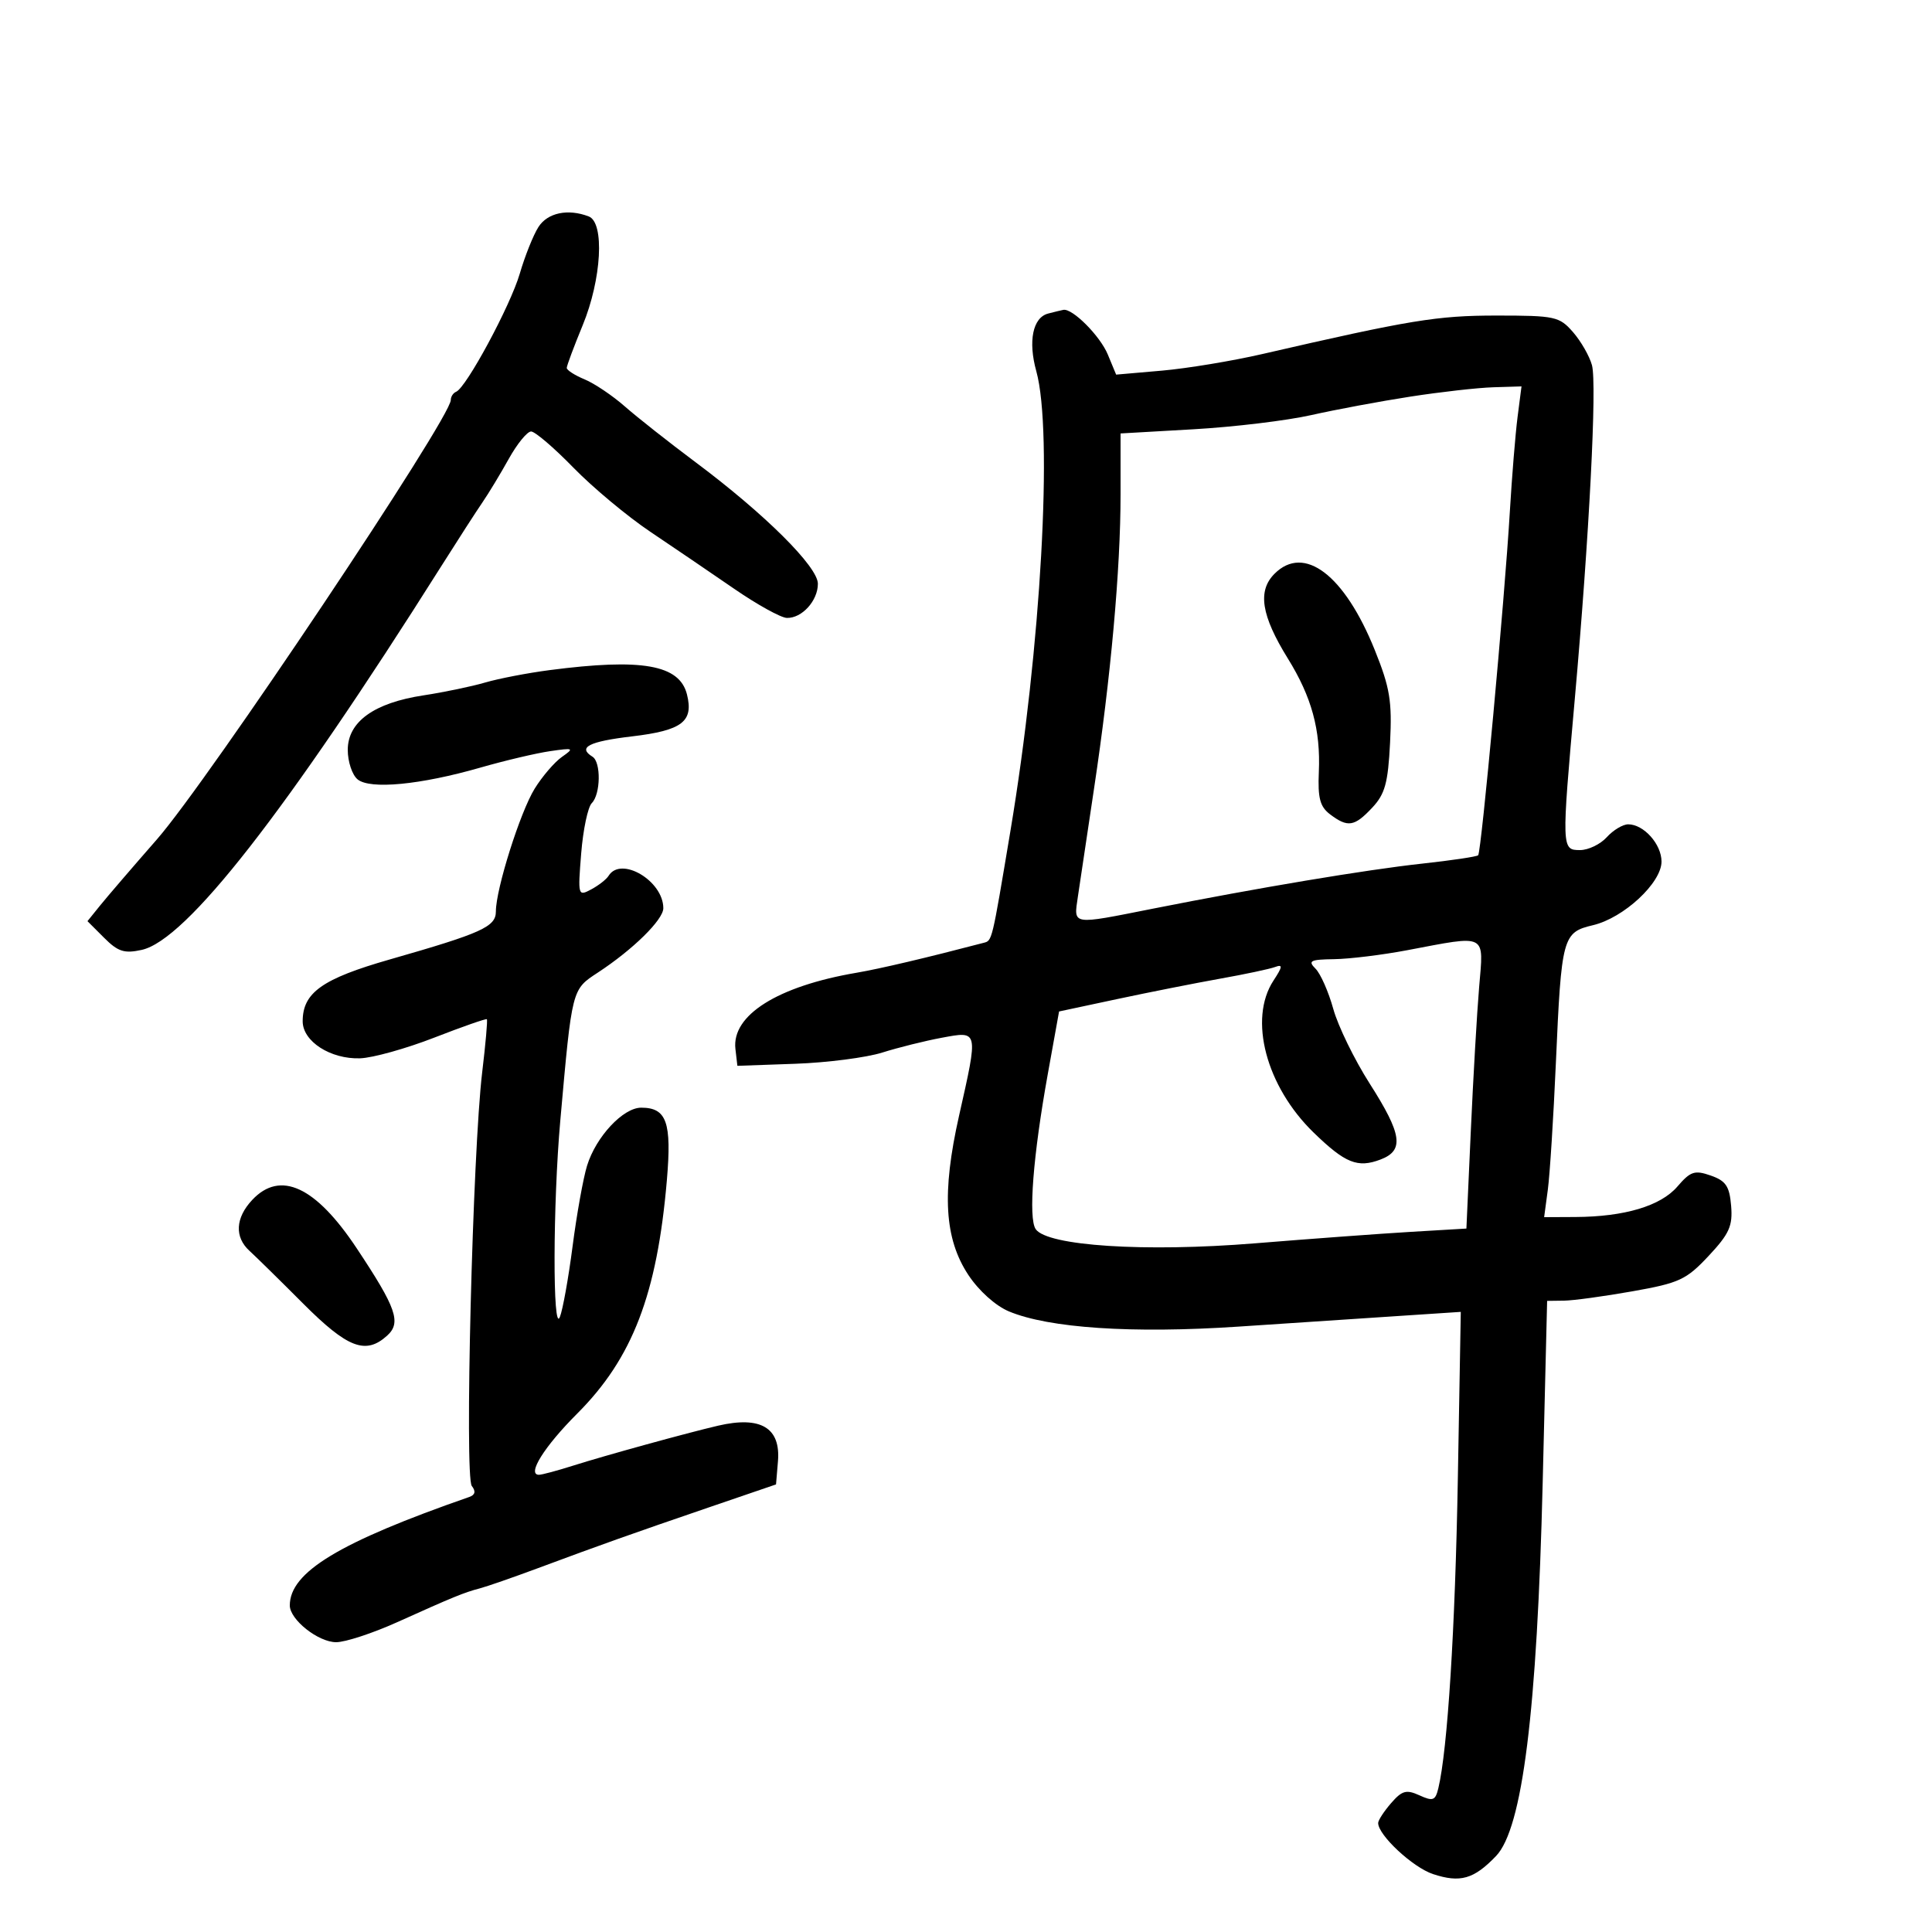 <svg xmlns="http://www.w3.org/2000/svg" width="300" height="300" viewBox="0 0 300 300" version="1.1">
	<path d="M 83.608 35.250 C 82.817 36.487, 81.512 39.750, 80.708 42.500 C 79.247 47.491, 72.398 60.202, 70.829 60.833 C 70.373 61.017, 70 61.590, 70 62.106 C 70 64.915, 32.327 121.243, 24.363 130.341 C 20.589 134.654, 16.618 139.275, 15.541 140.610 L 13.582 143.037 16.170 145.624 C 18.322 147.777, 19.304 148.092, 22.003 147.499 C 28.910 145.982, 44.335 126.231, 68.468 88 C 71.072 83.875, 73.975 79.375, 74.920 78 C 75.864 76.625, 77.701 73.588, 79.002 71.250 C 80.304 68.912, 81.863 67, 82.468 67 C 83.073 67, 86.028 69.526, 89.034 72.613 C 92.040 75.699, 97.425 80.188, 101 82.587 C 104.575 84.987, 110.425 88.964, 114 91.426 C 117.575 93.888, 121.255 95.924, 122.179 95.951 C 124.516 96.019, 127 93.286, 127 90.647 C 127 87.996, 118.749 79.797, 108 71.769 C 103.875 68.687, 98.937 64.792, 97.026 63.112 C 95.115 61.432, 92.303 59.540, 90.776 58.907 C 89.249 58.275, 88.002 57.474, 88.005 57.129 C 88.007 56.783, 89.121 53.800, 90.481 50.500 C 93.420 43.366, 93.908 34.562, 91.418 33.607 C 88.187 32.367, 85.025 33.032, 83.608 35.250 M 162.751 48.689 C 160.372 49.311, 159.621 52.972, 160.915 57.634 C 163.534 67.065, 161.645 100.660, 156.903 129 C 153.989 146.417, 154.077 146.050, 152.720 146.406 C 143.830 148.736, 136.669 150.422, 133 151.049 C 120.741 153.141, 113.589 157.642, 114.196 162.881 L 114.500 165.500 123.500 165.182 C 128.450 165.006, 134.525 164.223, 137 163.441 C 139.475 162.659, 143.637 161.623, 146.250 161.139 C 151.973 160.078, 151.931 159.888, 148.919 173.261 C 146.222 185.239, 146.640 192.347, 150.374 197.988 C 151.993 200.436, 154.593 202.768, 156.670 203.635 C 162.885 206.232, 175.816 207.092, 192.228 206.001 C 200.628 205.442, 211.849 204.697, 217.165 204.346 L 226.830 203.708 226.373 229.604 C 225.962 252.949, 224.777 271.733, 223.342 277.686 C 222.882 279.596, 222.511 279.734, 220.412 278.778 C 218.371 277.848, 217.708 278.031, 216.005 279.995 C 214.902 281.266, 214 282.653, 214 283.076 C 214 284.962, 219.380 289.970, 222.517 291.006 C 226.748 292.402, 228.863 291.796, 232.307 288.201 C 236.407 283.922, 238.682 265.714, 239.547 230.250 L 240.237 202 242.869 201.965 C 244.316 201.946, 249.100 201.292, 253.500 200.511 C 260.770 199.222, 261.848 198.721, 265.309 195.022 C 268.525 191.584, 269.070 190.374, 268.809 187.244 C 268.555 184.194, 267.994 183.360, 265.646 182.539 C 263.145 181.664, 262.503 181.876, 260.461 184.251 C 257.870 187.262, 252.261 188.937, 244.636 188.976 L 239.773 189 240.344 184.750 C 240.658 182.412, 241.221 173.552, 241.595 165.060 C 242.458 145.452, 242.639 144.779, 247.362 143.662 C 252.137 142.532, 258 137.090, 258 133.787 C 258 131.088, 255.239 128, 252.826 128 C 251.992 128, 250.495 128.900, 249.500 130 C 248.505 131.100, 246.635 132, 245.345 132 C 242.471 132, 242.464 131.807, 244.536 108.500 C 246.775 83.310, 247.994 59.616, 247.200 56.707 C 246.815 55.297, 245.490 52.986, 244.257 51.572 C 242.138 49.143, 241.479 49, 232.380 49 C 223.143 49, 218.991 49.682, 196 54.978 C 191.325 56.055, 184.308 57.214, 180.407 57.554 L 173.314 58.171 172.021 55.052 C 170.824 52.160, 166.531 47.849, 165.115 48.116 C 164.777 48.180, 163.713 48.438, 162.751 48.689 M 219 61.587 C 214.325 62.311, 207.400 63.602, 203.612 64.455 C 199.824 65.309, 191.611 66.299, 185.362 66.656 L 174 67.305 174 76.791 C 174 88.385, 172.482 105.202, 169.875 122.500 C 168.797 129.650, 167.670 137.188, 167.370 139.250 C 166.722 143.705, 166.256 143.630, 178.966 141.108 C 195.284 137.870, 212.151 135.047, 220.817 134.104 C 225.392 133.606, 229.312 133.022, 229.529 132.805 C 230.020 132.313, 233.644 93.016, 234.444 79.500 C 234.770 74, 235.311 67.362, 235.647 64.750 L 236.258 60 231.879 60.135 C 229.470 60.209, 223.675 60.862, 219 61.587 M 197.911 89.089 C 195.240 91.760, 195.838 95.570, 199.980 102.258 C 203.679 108.229, 205.073 113.332, 204.789 119.858 C 204.612 123.928, 204.965 125.264, 206.533 126.450 C 209.282 128.528, 210.305 128.369, 213.059 125.437 C 215.066 123.301, 215.531 121.615, 215.849 115.327 C 216.175 108.869, 215.832 106.793, 213.473 100.932 C 208.776 89.265, 202.507 84.493, 197.911 89.089 M 85.332 104.057 C 81.939 104.499, 77.439 105.365, 75.332 105.982 C 73.224 106.599, 68.919 107.495, 65.764 107.974 C 58.081 109.140, 54 112.079, 54 116.446 C 54 118.266, 54.683 120.322, 55.519 121.016 C 57.453 122.621, 65.266 121.874, 74.596 119.192 C 78.393 118.101, 83.265 116.952, 85.423 116.639 C 89.087 116.107, 89.208 116.166, 87.255 117.534 C 86.105 118.340, 84.200 120.559, 83.021 122.466 C 80.772 126.104, 77 138.047, 77 141.528 C 77 143.910, 74.839 144.888, 60.524 148.984 C 50.033 151.987, 47 154.140, 47 158.588 C 47 161.707, 51.325 164.492, 55.923 164.334 C 57.890 164.266, 63.070 162.821, 67.433 161.122 C 71.797 159.424, 75.472 158.139, 75.601 158.268 C 75.730 158.396, 75.402 162.101, 74.874 166.501 C 73.392 178.824, 72.124 229.283, 73.259 230.738 C 73.914 231.577, 73.786 232.129, 72.863 232.451 C 52.682 239.478, 45 244.121, 45 249.291 C 45 251.497, 49.419 255, 52.202 255 C 53.617 255, 57.863 253.609, 61.638 251.909 C 70.404 247.960, 72.056 247.283, 74.500 246.643 C 75.600 246.355, 79.650 244.948, 83.500 243.516 C 93.434 239.821, 98.078 238.169, 110 234.091 L 120.500 230.500 120.801 226.914 C 121.238 221.692, 118.125 219.839, 111.500 221.380 C 106.711 222.494, 93.902 226.024, 89 227.581 C 86.525 228.367, 84.132 229.008, 83.683 229.005 C 81.777 228.993, 84.518 224.612, 89.629 219.501 C 98.214 210.916, 102.033 200.974, 103.551 183.257 C 104.321 174.263, 103.520 172, 99.565 172 C 96.756 172, 92.549 176.505, 91.160 181 C 90.565 182.925, 89.554 188.550, 88.913 193.500 C 88.272 198.450, 87.383 203.400, 86.937 204.500 C 85.806 207.292, 85.850 186.943, 87.003 174 C 88.837 153.429, 88.772 153.683, 92.839 151.018 C 98.293 147.444, 103 142.815, 103 141.026 C 103 136.777, 96.426 132.884, 94.503 135.995 C 94.165 136.542, 92.948 137.493, 91.798 138.108 C 89.753 139.203, 89.720 139.083, 90.246 132.521 C 90.542 128.833, 91.283 125.317, 91.892 124.708 C 93.273 123.327, 93.347 118.333, 92 117.500 C 89.657 116.052, 91.438 115.138, 98.146 114.345 C 105.925 113.425, 107.730 112.045, 106.671 107.826 C 105.514 103.216, 99.688 102.187, 85.332 104.057 M 218.500 147.551 C 214.650 148.280, 209.555 148.905, 207.179 148.939 C 203.447 148.992, 203.051 149.194, 204.276 150.419 C 205.056 151.199, 206.297 154.011, 207.033 156.669 C 207.769 159.326, 210.313 164.542, 212.686 168.260 C 217.720 176.149, 218.076 178.640, 214.368 180.050 C 210.811 181.402, 208.890 180.629, 203.990 175.875 C 196.594 168.697, 193.830 158.242, 197.747 152.263 C 199.167 150.097, 199.213 149.701, 197.997 150.155 C 197.174 150.462, 193.350 151.275, 189.500 151.961 C 185.650 152.648, 178.439 154.076, 173.476 155.135 L 164.452 157.061 162.700 166.781 C 160.414 179.457, 159.658 189.160, 160.822 190.860 C 162.608 193.467, 177.809 194.451, 194.856 193.064 C 203.460 192.363, 214.371 191.561, 219.101 191.280 L 227.703 190.770 228.386 175.635 C 228.761 167.311, 229.344 157.238, 229.681 153.250 C 230.390 144.852, 231.027 145.177, 218.500 147.551 M 39.174 186.314 C 36.547 189.111, 36.387 192.093, 38.750 194.241 C 39.712 195.115, 43.457 198.794, 47.070 202.416 C 53.974 209.334, 56.785 210.409, 60.109 207.401 C 62.348 205.376, 61.559 203.114, 55.364 193.796 C 49 184.222, 43.519 181.689, 39.174 186.314" stroke="none" fill="black" fill-rule="evenodd"/>
</svg>